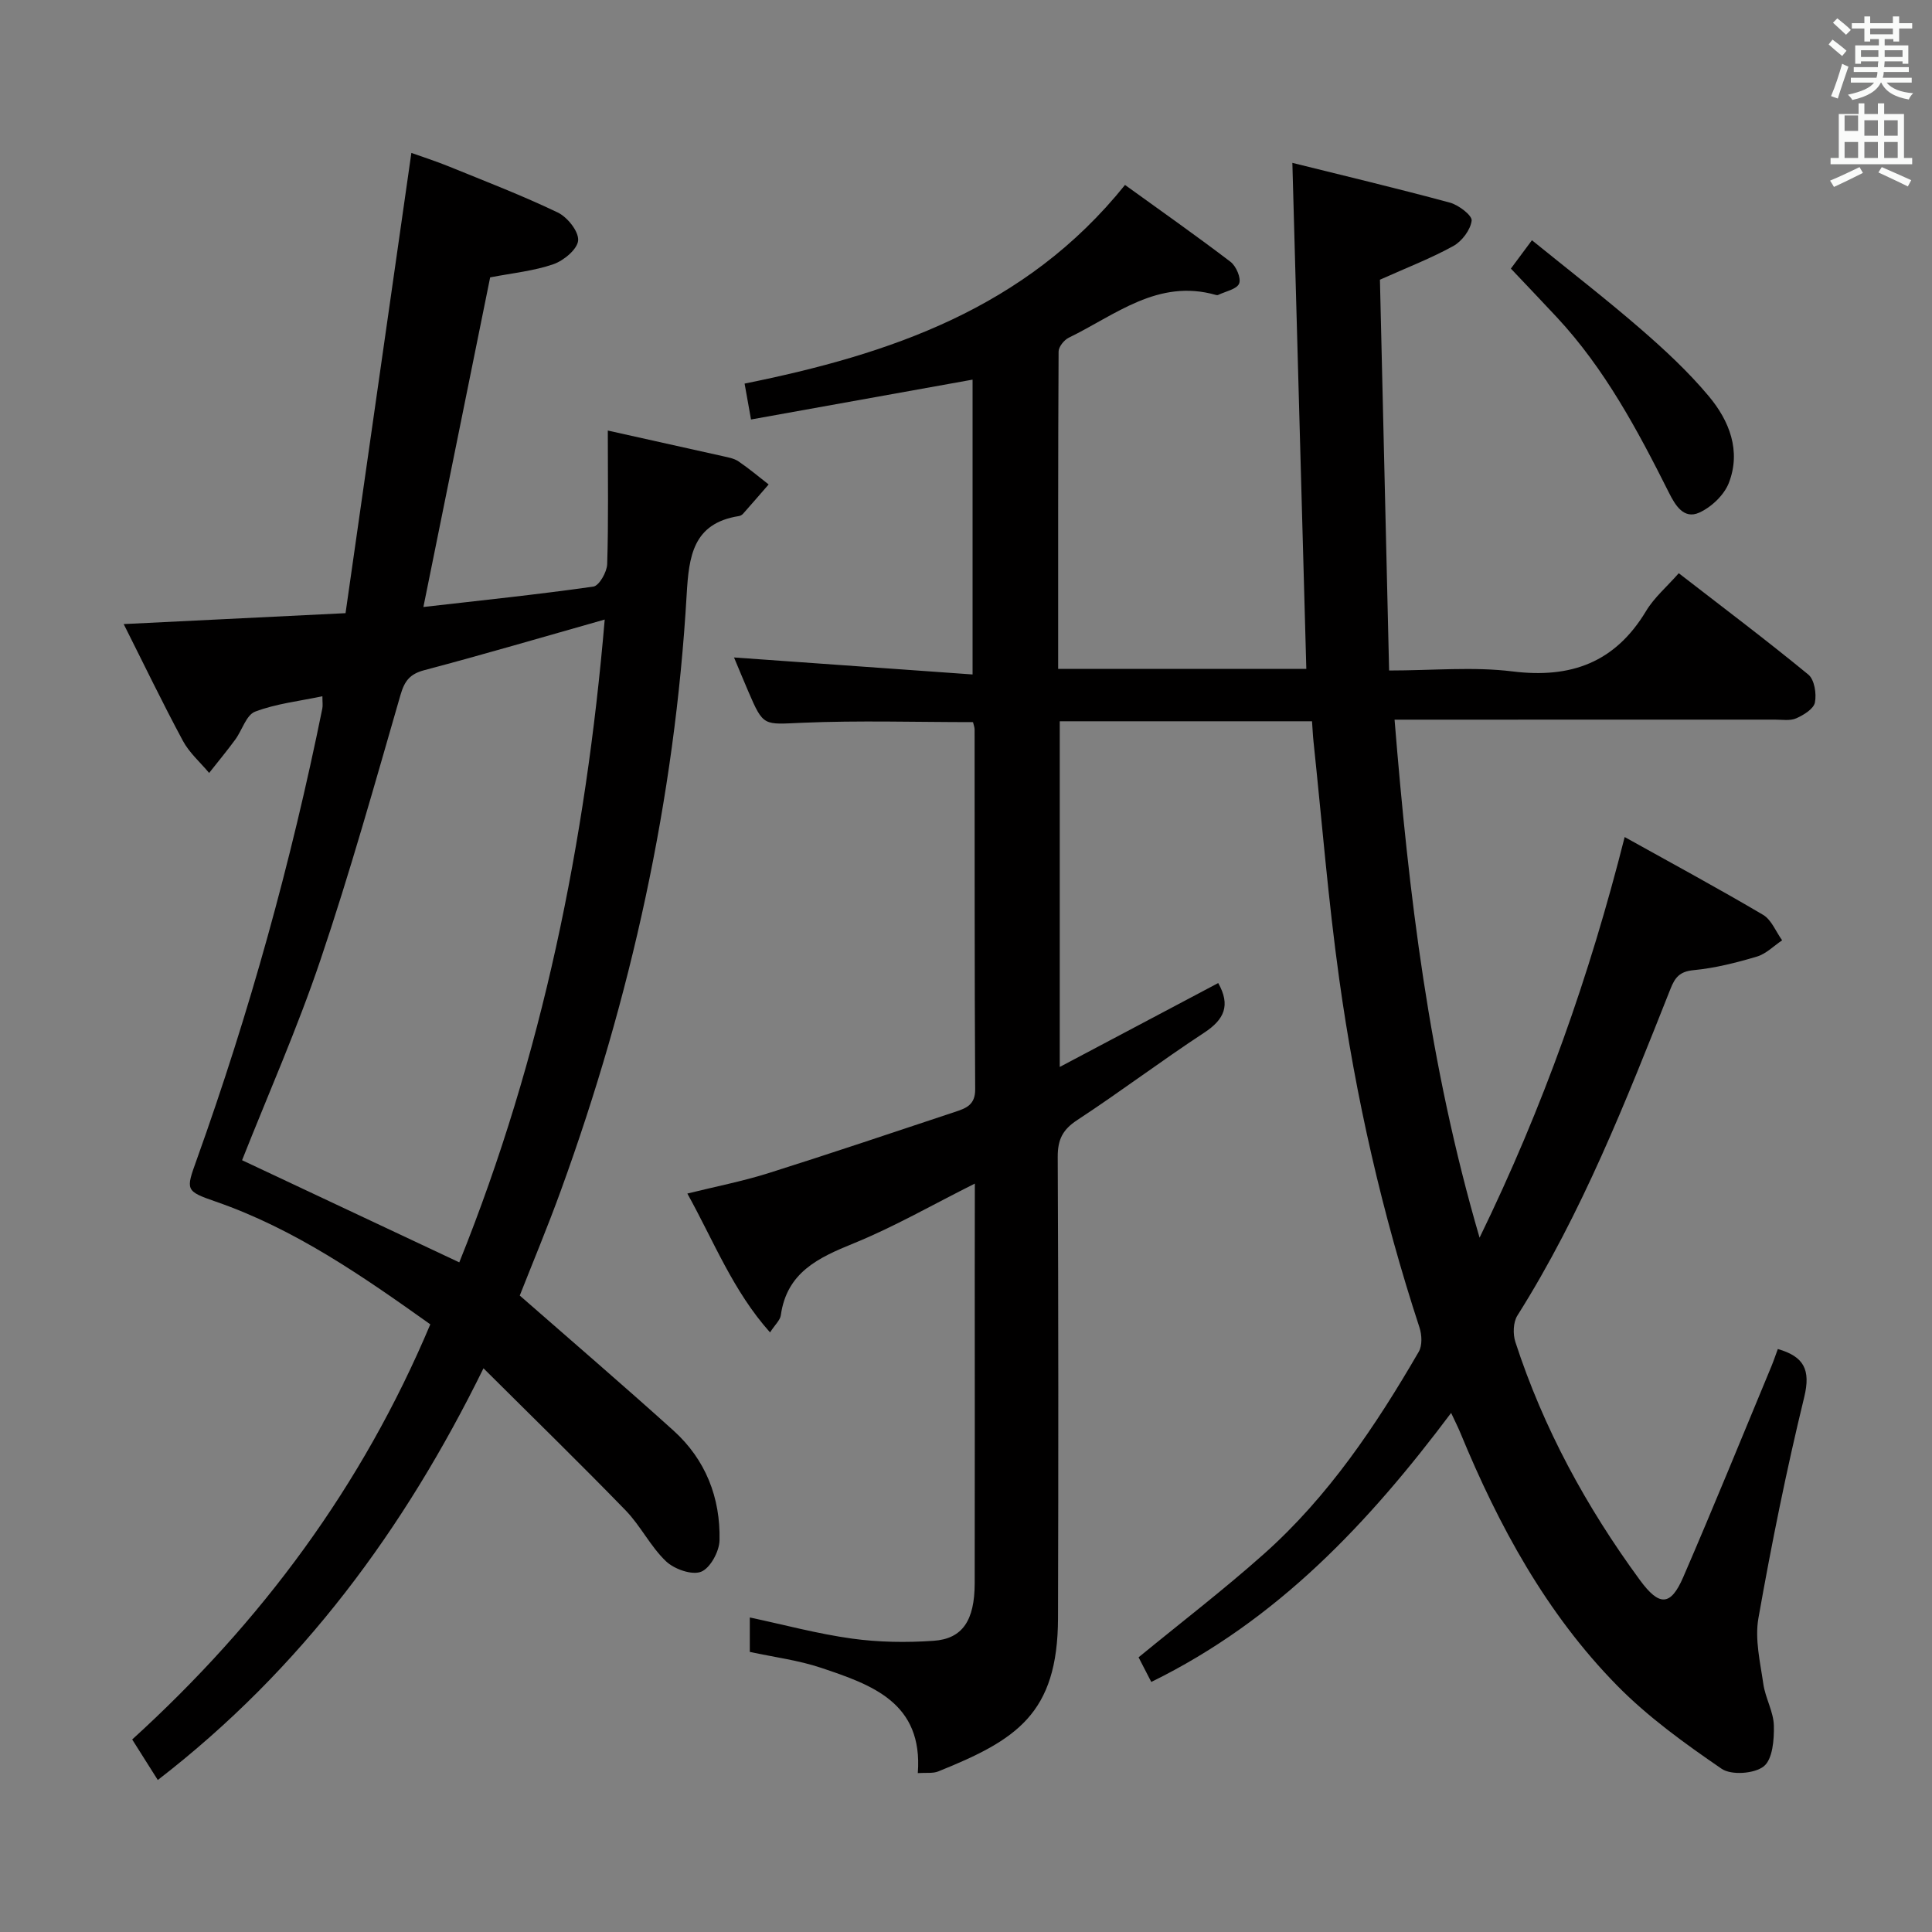 <svg enable-background="new 0 0 400 400" viewBox="0 0 400 400" xmlns="http://www.w3.org/2000/svg"><rect x="0" y="0" width="400" height="400" fill="#808080" stroke="none"/><path d="m378.6 9.2.8-1c.9.7 1.9 1.4 2.9 2.3l-.9 1.1c-1.1-.9-2-1.7-2.8-2.4zm.5 10.7c.9-2.1 1.6-4.3 2.3-6.7.4.2.8.4 1.3.6-.7 2.1-1.5 4.3-2.2 6.6zm.4-15.2.9-.9c1 .8 2 1.6 2.8 2.4l-1 1c-1-.9-1.9-1.8-2.7-2.5zm12.5-1.3h1.2v1.4h2.7v1.1h-2.7v2.7h-1.2v-.5h-1.8v1.3h4.9v3.8h-1.2v-.5h-3.7c0 .4-.1.9-.1 1.2h5.1v1h-5.2c0 .5-.1.9-.2 1.2h6v1h-5.2c1.1 1.3 2.9 2 5.5 2.2-.4.4-.7.8-.9 1.3-2.9-.5-4.8-1.6-5.7-3.5h-.1c-.8 1.7-2.7 2.9-5.9 3.6-.2-.4-.6-.8-.9-1.1 2.8-.6 4.6-1.4 5.4-2.5h-4.8v-1h5.3c.1-.3.2-.7.2-1.2h-4.9v-1h5c0-.4 0-.8.1-1.2h-3.6v.5h-1.2v-3.8h4.9v-1.3h-1.8v.5h-1.2v-2.7h-2.6v-1.1h2.6v-1.4h1.2v1.4h4.7v-1.4zm-6.7 8.4h3.6c0-.4 0-.9 0-1.4h-3.6zm1.9-4.7h4.7v-1.2h-4.7zm6.7 3.3h-3.7v1.4h3.7z" fill="#fafbfa"/><path d="m384.7 21.4h1.3v2.2h2.8v-2.2h1.3v2.2h4.1v9.1h1.7v1.3h-16.9v-1.3h1.7v-9.1h4.1v-2.2zm.3 13.2.7 1.2c-1.8.9-3.8 1.9-6 2.9-.2-.4-.5-.8-.8-1.3 2.4-1 4.4-2 6.1-2.8zm-3.1-7.5h2.8v-3.2h-2.8v4.2zm0 5.6h2.8v-3.3h-2.8zm4.1-4.6h2.8v-3.2h-2.8zm0 4.6h2.8v-3.3h-2.8zm3.6 1.9c2.1.9 4.1 1.8 6.1 2.7l-.7 1.3c-2.2-1.1-4.2-2-6.1-2.9zm3.3-9.7h-2.8v3.2h2.8zm-2.8 7.8h2.8v-3.3h-2.8z" fill="#fafbfa"/><g fill="#010000"><path d="m201.83 245.05c-8.8 4.4-16.72 8.97-25.11 12.38-7.33 2.98-13.82 6.01-15.06 14.88-.14 1.02-1.18 1.93-2.23 3.55-7.65-8.56-11.57-18.73-17.12-28.75 5.94-1.47 11.44-2.54 16.75-4.21 12.96-4.09 25.84-8.44 38.75-12.72 2.22-.74 4.11-1.44 4.09-4.64-.15-24.83-.09-49.66-.12-74.49 0-.47-.19-.94-.33-1.54-11.81 0-23.58-.37-35.32.13-8.06.34-8.04.89-11.23-6.55-1.04-2.43-2.05-4.87-2.93-6.97 16.3 1.16 32.58 2.32 49.39 3.52 0-21.12 0-41.16 0-61.04-15.13 2.72-30.37 5.46-45.87 8.25-.56-3.13-.94-5.22-1.33-7.43 29.98-6.06 58.2-15.52 78.76-41.13 7.38 5.33 14.72 10.48 21.85 15.92 1.16.89 2.23 3.37 1.78 4.49-.47 1.18-2.81 1.62-4.34 2.36-.13.07-.34.05-.49 0-11.99-3.42-20.81 4.18-30.45 8.86-.96.47-2.09 1.88-2.1 2.85-.12 21.79-.09 43.59-.09 65.72h51.38c-.96-34.82-1.91-69.43-2.89-104.77 10.3 2.56 21.5 5.23 32.61 8.23 1.81.49 4.64 2.65 4.51 3.73-.24 1.92-2.01 4.27-3.8 5.26-4.62 2.55-9.59 4.46-15.19 6.97.62 26.43 1.25 53.35 1.9 80.91 9.01 0 17.4-.82 25.56.19 12.12 1.5 21.24-1.86 27.64-12.5 1.68-2.8 4.31-5.03 6.77-7.83 9.08 7.03 18.1 13.82 26.82 20.98 1.27 1.04 1.73 3.96 1.37 5.78-.26 1.33-2.33 2.6-3.87 3.28-1.27.56-2.94.27-4.44.27-24.16.01-48.32.01-72.49.01-1.8 0-3.61 0-6.23 0 2.92 36.01 7.09 71.3 17.6 107.25 13.24-27.19 22.76-54.16 30.04-82.95 9.88 5.5 19.38 10.63 28.66 16.11 1.74 1.03 2.65 3.48 3.94 5.27-1.73 1.16-3.31 2.8-5.22 3.37-4.28 1.27-8.68 2.39-13.1 2.81-2.9.27-3.87 1.52-4.81 3.91-9.19 23.17-18.29 46.38-31.68 67.6-.88 1.39-.95 3.83-.42 5.47 5.81 17.87 14.69 34.17 25.78 49.29 4.02 5.49 6.37 5.43 8.98-.61 6.26-14.47 12.2-29.08 18.25-43.64.5-1.21.91-2.46 1.33-3.58 5.37 1.54 6.85 4.25 5.47 9.94-3.69 15.14-6.78 30.45-9.49 45.8-.77 4.35.37 9.1 1.02 13.61.42 2.93 2.11 5.74 2.18 8.63.07 2.9-.26 6.97-2.09 8.42-1.93 1.54-6.72 1.88-8.72.51-7.61-5.22-15.24-10.71-21.67-17.26-14.64-14.91-24.49-33.04-32.41-52.25-.5-1.22-1.11-2.4-1.93-4.17-17.05 22.74-35.94 42.88-62.08 55.7-.94-1.82-1.8-3.5-2.63-5.1 8.85-7.26 17.68-14.03 25.97-21.42 13.32-11.86 23.16-26.54 32.04-41.85.75-1.29.65-3.49.15-5.01-7.73-23.58-13.22-47.7-16.63-72.24-2.27-16.28-3.58-32.69-5.31-49.05-.14-1.3-.19-2.61-.31-4.23-17.43 0-34.67 0-52.23 0v71.57c11.23-5.94 22.02-11.66 32.81-17.37 2.59 4.61 1.27 7.53-2.88 10.26-8.9 5.84-17.41 12.27-26.31 18.11-3.03 1.98-4.05 4.04-4.04 7.62.15 31.83.15 63.66.06 95.49-.05 19.85-8.66 25.24-24.78 31.74-1.13.46-2.54.23-4.25.35 1.11-14.61-9.54-18.28-20-21.79-4.68-1.57-9.68-2.2-14.78-3.3 0-2.26 0-4.54 0-7.13 7.07 1.5 14.04 3.39 21.13 4.37 5.56.77 11.3.85 16.91.46 6.02-.41 8.5-4.24 8.52-11.9.04-21.5.01-42.99.01-64.49.02-5.84.02-11.66.02-18.27z"/><path d="m27.37 360.14c26.83-24.41 47.65-52.52 61.72-85.95-14.04-9.99-28.04-19.74-44.45-25.42-6.29-2.18-6.17-2.38-3.95-8.57 10.95-30.53 19.59-61.71 26.04-93.49.13-.62.02-1.29.02-2.56-4.82 1.02-9.6 1.54-13.94 3.19-1.83.7-2.68 3.85-4.1 5.78-1.73 2.36-3.6 4.61-5.41 6.91-1.84-2.2-4.11-4.18-5.44-6.66-4.22-7.85-8.09-15.89-12.25-24.16 15.5-.76 30.07-1.48 45.93-2.26 4.55-31.79 9.05-63.29 13.63-95.29 2.1.75 5 1.68 7.81 2.82 7.54 3.07 15.16 6 22.49 9.51 2 .96 4.36 3.91 4.23 5.78-.13 1.81-2.98 4.19-5.12 4.93-4.03 1.4-8.4 1.82-13.1 2.73-4.53 22.38-9.12 45.05-13.82 68.24 11.91-1.36 23.58-2.57 35.18-4.22 1.2-.17 2.81-3 2.87-4.63.28-8.8.13-17.61.13-27.68 8.43 1.87 16.09 3.57 23.75 5.29 1.13.26 2.38.46 3.3 1.09 2.17 1.47 4.18 3.17 6.25 4.78-1.77 2.03-3.52 4.07-5.31 6.08-.21.23-.56.43-.87.47-9.5 1.5-10.33 8.33-10.79 16.2-2.45 42.42-11.54 83.49-26.03 123.38-2.76 7.61-5.89 15.09-8.53 21.8 10.87 9.52 21.46 18.6 31.82 27.95 6.66 6.01 9.74 13.89 9.54 22.74-.05 2.31-1.94 5.77-3.83 6.5-1.92.74-5.55-.55-7.26-2.18-3.21-3.06-5.24-7.32-8.34-10.52-9.49-9.78-19.27-19.3-29.44-29.43-16.34 33.27-37.63 62.24-67.43 85.24-1.73-2.71-3.35-5.3-5.3-8.39zm22.75-119.93c14.72 6.92 29.63 13.94 44.97 21.15 17.2-42.68 26.2-87.14 30.11-133.09-13.08 3.7-25.15 7.26-37.31 10.47-3.04.8-4.13 2.23-4.98 5.16-5.29 18.31-10.43 36.69-16.53 54.75-4.8 14.24-10.92 28.05-16.26 41.56z"/><path d="m312.81 55.61c1.4-1.88 2.57-3.46 4.36-5.87 7.66 6.21 15.22 12.06 22.43 18.3 5.01 4.34 9.93 8.9 14.17 13.97 4.26 5.08 6.75 11.33 4.16 17.99-.98 2.51-3.61 5-6.11 6.13-3.2 1.45-4.97-1.5-6.29-4.14-6.48-12.91-13.26-25.63-23.21-36.31-3.05-3.27-6.14-6.51-9.51-10.07z"/></g></svg>